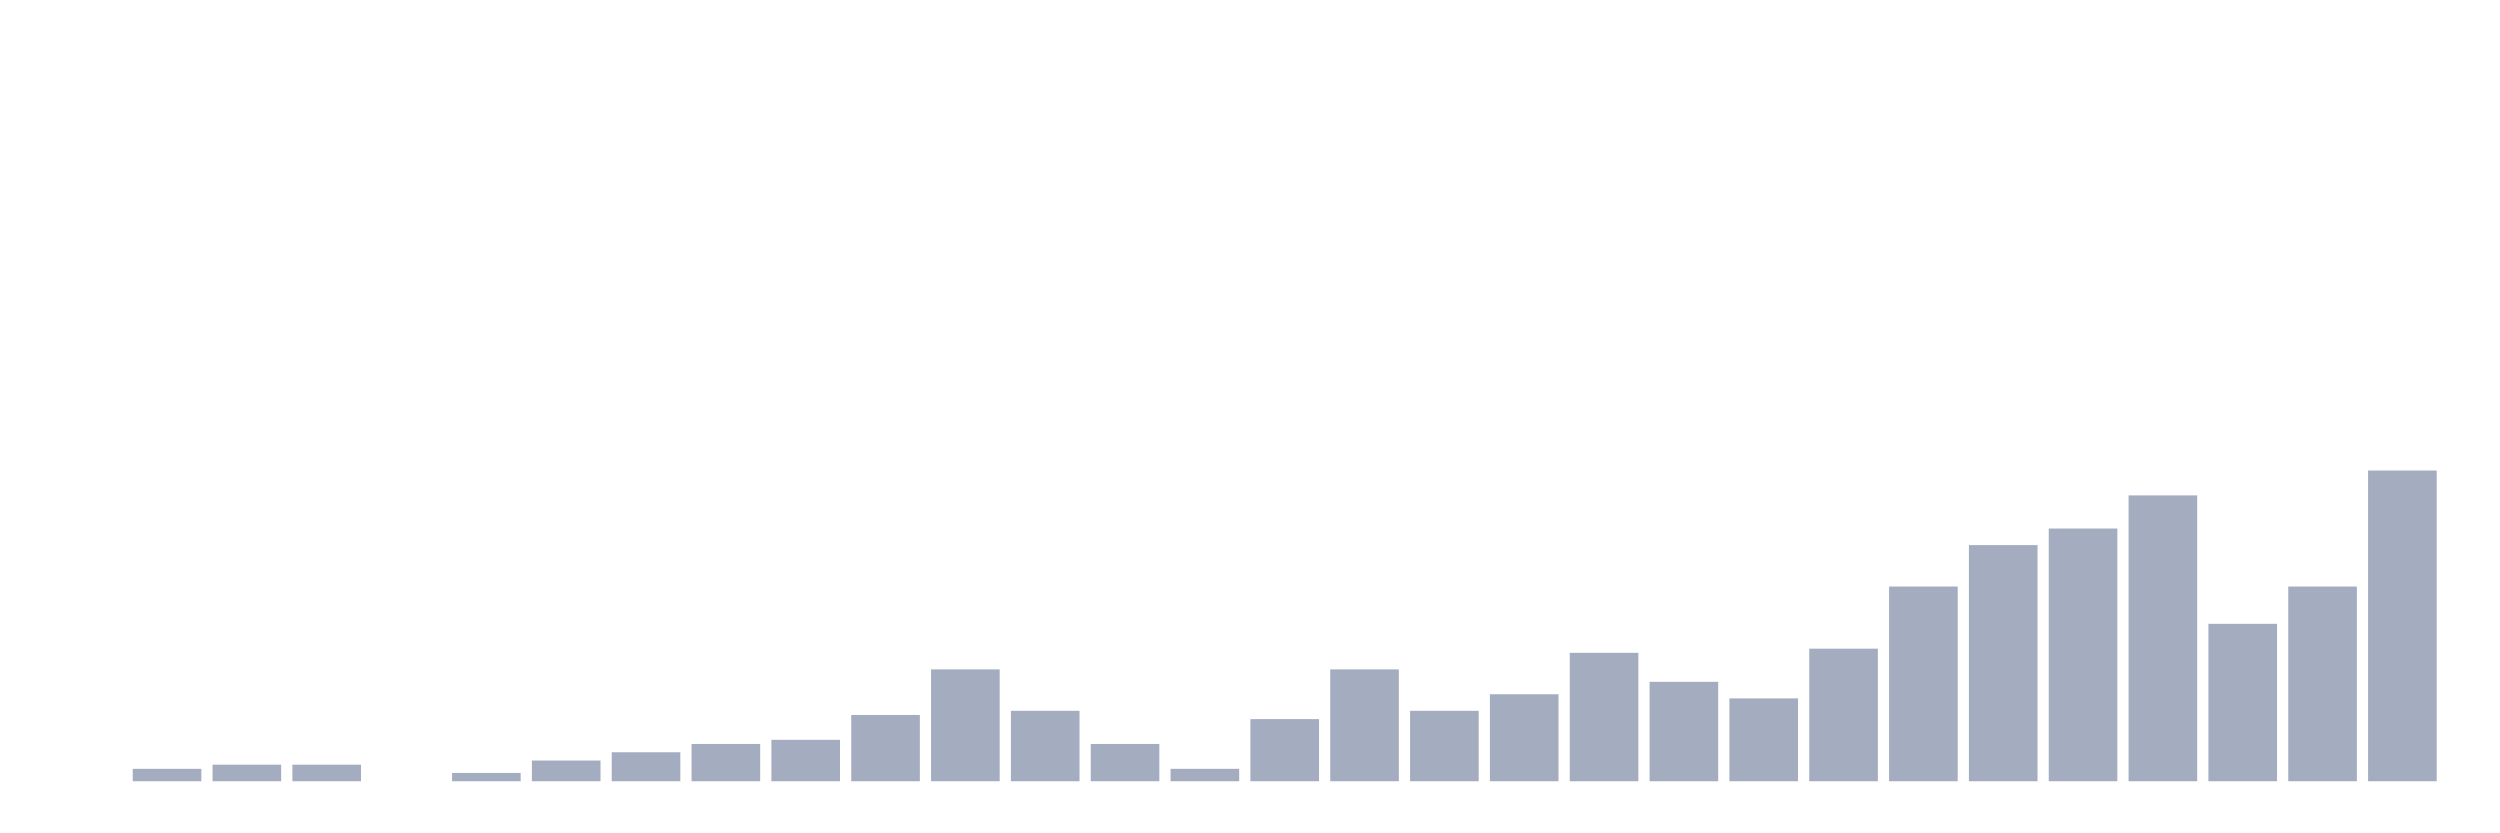 <svg xmlns="http://www.w3.org/2000/svg" viewBox="0 0 480 160"><g transform="translate(10,10)"><rect class="bar" x="0.153" width="13.175" y="140" height="0" fill="rgb(164,173,192)"></rect><rect class="bar" x="15.482" width="13.175" y="137.614" height="2.386" fill="rgb(164,173,192)"></rect><rect class="bar" x="30.81" width="13.175" y="136.818" height="3.182" fill="rgb(164,173,192)"></rect><rect class="bar" x="46.138" width="13.175" y="136.818" height="3.182" fill="rgb(164,173,192)"></rect><rect class="bar" x="61.466" width="13.175" y="140" height="0" fill="rgb(164,173,192)"></rect><rect class="bar" x="76.794" width="13.175" y="138.409" height="1.591" fill="rgb(164,173,192)"></rect><rect class="bar" x="92.123" width="13.175" y="136.023" height="3.977" fill="rgb(164,173,192)"></rect><rect class="bar" x="107.451" width="13.175" y="134.432" height="5.568" fill="rgb(164,173,192)"></rect><rect class="bar" x="122.779" width="13.175" y="132.841" height="7.159" fill="rgb(164,173,192)"></rect><rect class="bar" x="138.107" width="13.175" y="132.045" height="7.955" fill="rgb(164,173,192)"></rect><rect class="bar" x="153.436" width="13.175" y="127.273" height="12.727" fill="rgb(164,173,192)"></rect><rect class="bar" x="168.764" width="13.175" y="118.523" height="21.477" fill="rgb(164,173,192)"></rect><rect class="bar" x="184.092" width="13.175" y="126.477" height="13.523" fill="rgb(164,173,192)"></rect><rect class="bar" x="199.42" width="13.175" y="132.841" height="7.159" fill="rgb(164,173,192)"></rect><rect class="bar" x="214.748" width="13.175" y="137.614" height="2.386" fill="rgb(164,173,192)"></rect><rect class="bar" x="230.077" width="13.175" y="128.068" height="11.932" fill="rgb(164,173,192)"></rect><rect class="bar" x="245.405" width="13.175" y="118.523" height="21.477" fill="rgb(164,173,192)"></rect><rect class="bar" x="260.733" width="13.175" y="126.477" height="13.523" fill="rgb(164,173,192)"></rect><rect class="bar" x="276.061" width="13.175" y="123.295" height="16.705" fill="rgb(164,173,192)"></rect><rect class="bar" x="291.39" width="13.175" y="115.341" height="24.659" fill="rgb(164,173,192)"></rect><rect class="bar" x="306.718" width="13.175" y="120.909" height="19.091" fill="rgb(164,173,192)"></rect><rect class="bar" x="322.046" width="13.175" y="124.091" height="15.909" fill="rgb(164,173,192)"></rect><rect class="bar" x="337.374" width="13.175" y="114.545" height="25.455" fill="rgb(164,173,192)"></rect><rect class="bar" x="352.702" width="13.175" y="102.614" height="37.386" fill="rgb(164,173,192)"></rect><rect class="bar" x="368.031" width="13.175" y="94.659" height="45.341" fill="rgb(164,173,192)"></rect><rect class="bar" x="383.359" width="13.175" y="91.477" height="48.523" fill="rgb(164,173,192)"></rect><rect class="bar" x="398.687" width="13.175" y="85.114" height="54.886" fill="rgb(164,173,192)"></rect><rect class="bar" x="414.015" width="13.175" y="109.773" height="30.227" fill="rgb(164,173,192)"></rect><rect class="bar" x="429.344" width="13.175" y="102.614" height="37.386" fill="rgb(164,173,192)"></rect><rect class="bar" x="444.672" width="13.175" y="80.341" height="59.659" fill="rgb(164,173,192)"></rect></g></svg>
